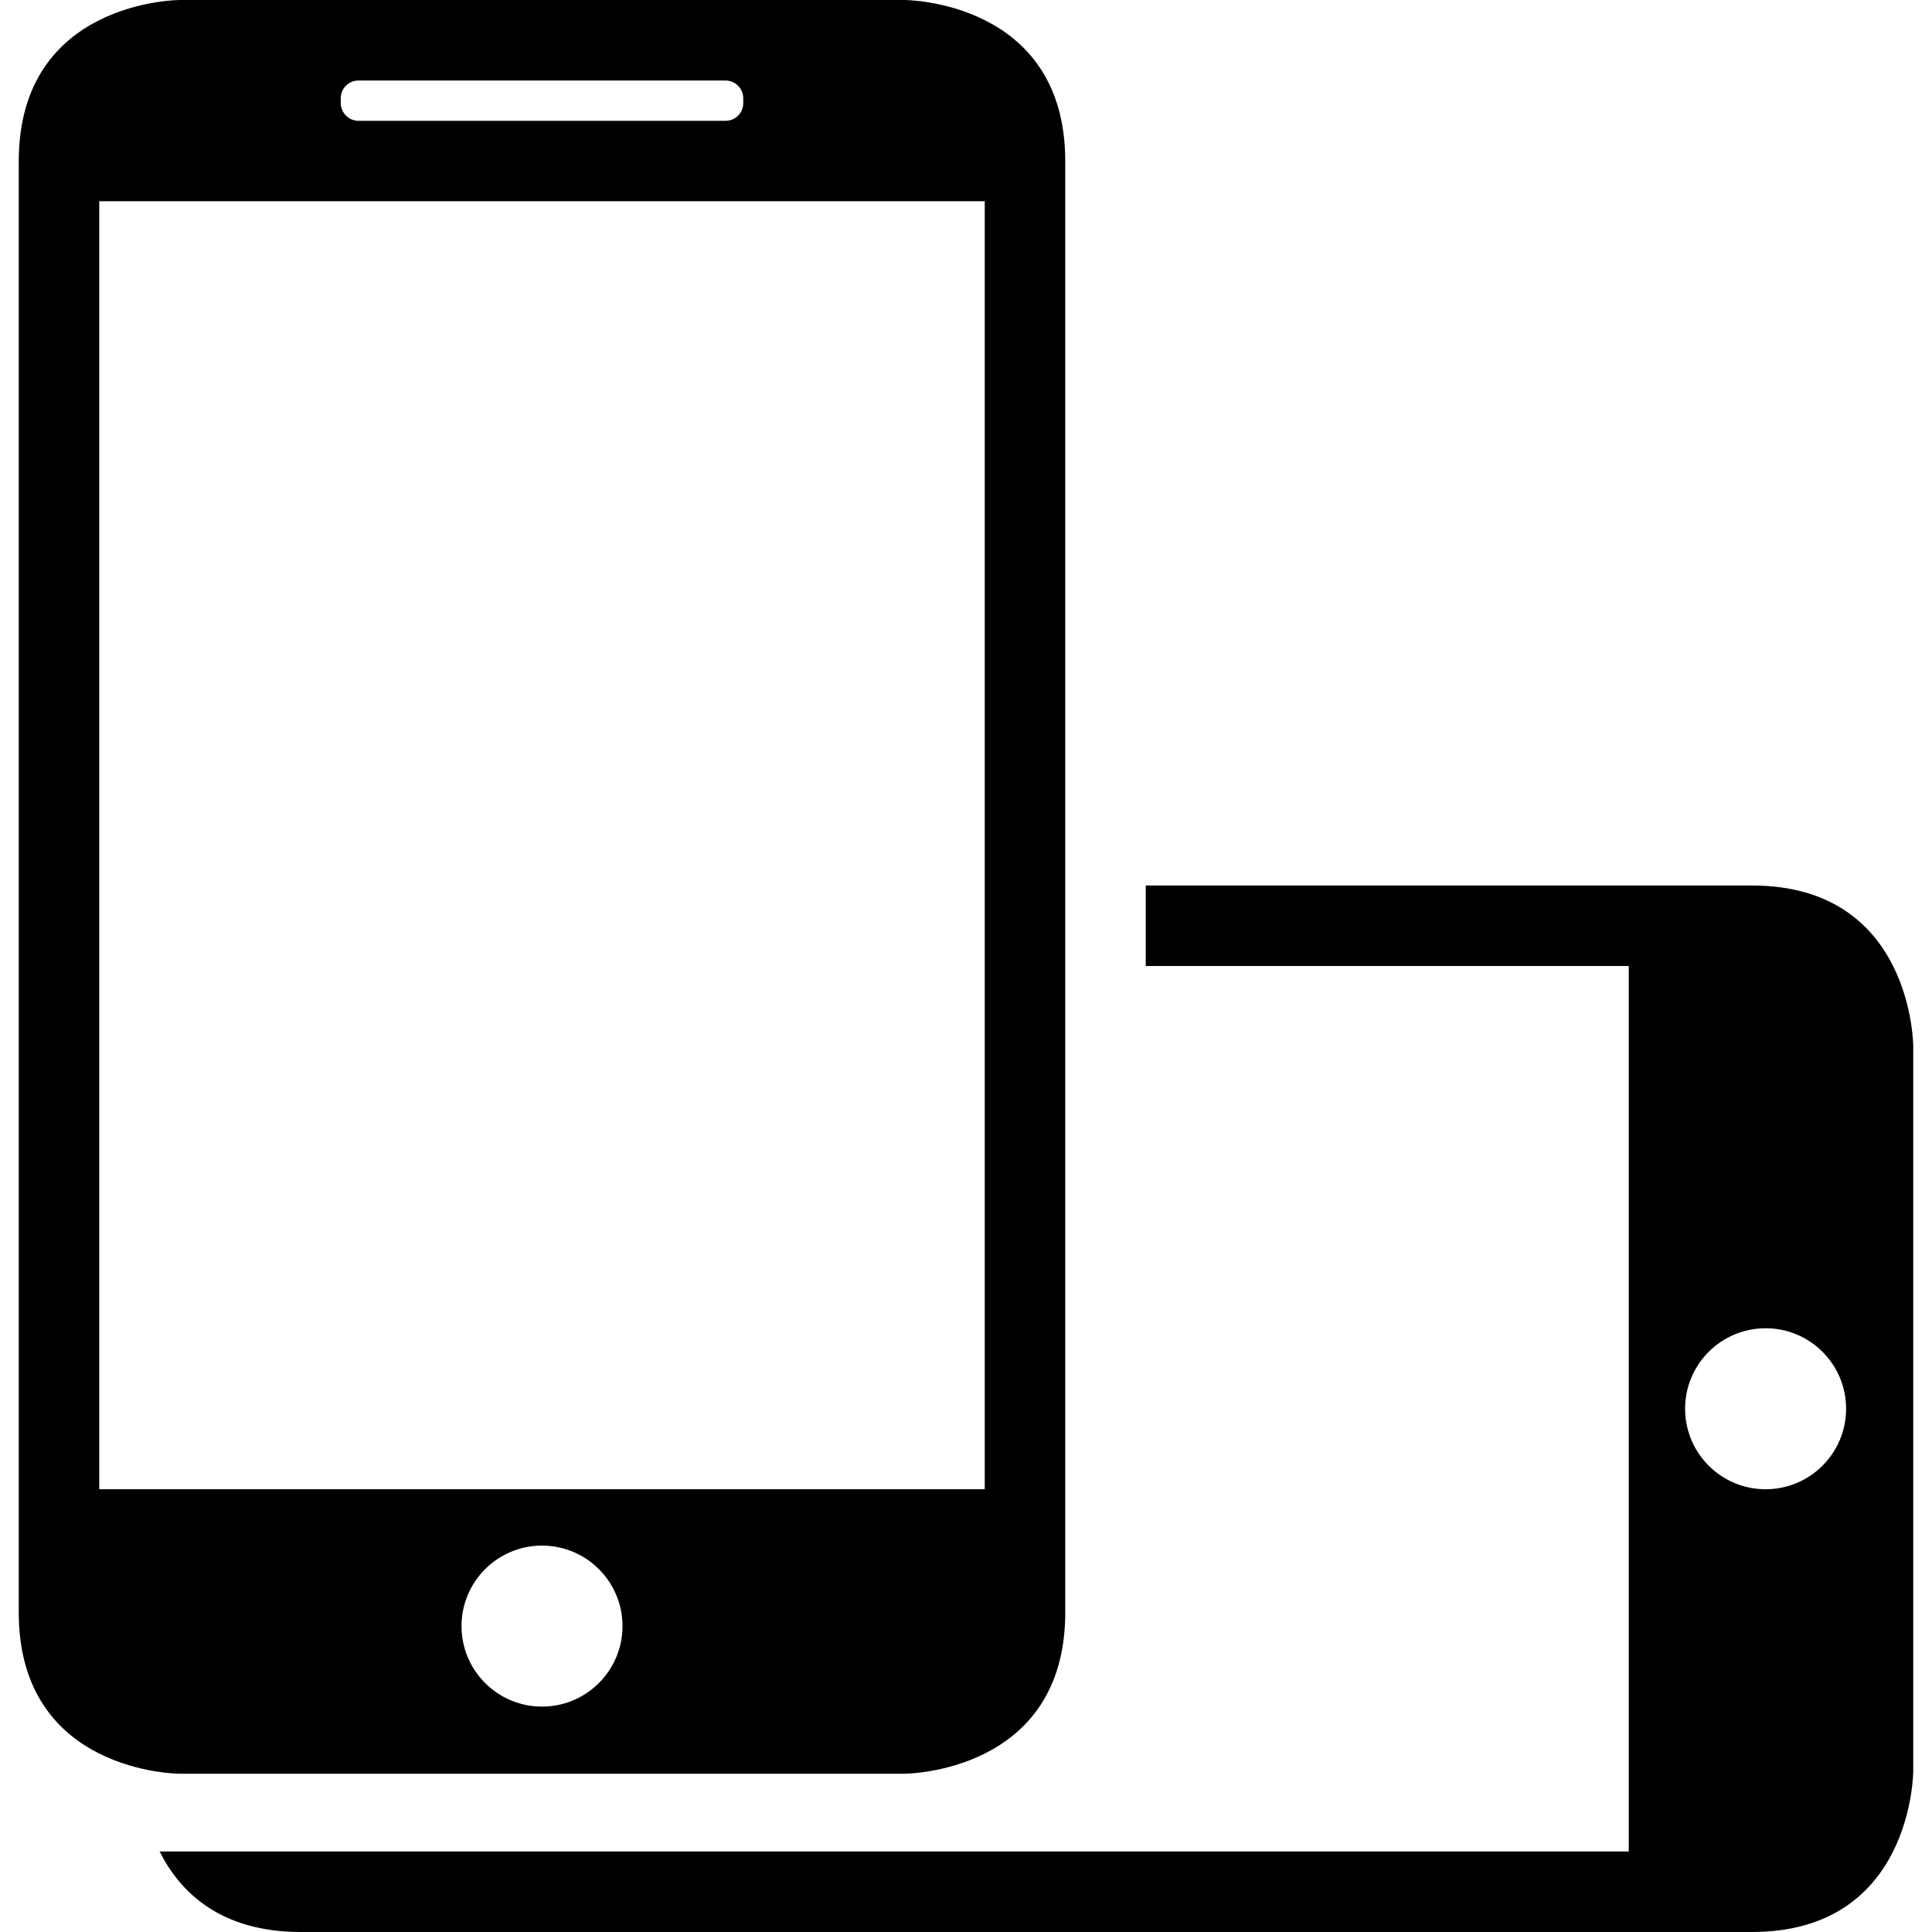 <?xml version="1.0" encoding="iso-8859-1"?>
<!-- Generator: Adobe Illustrator 16.0.0, SVG Export Plug-In . SVG Version: 6.00 Build 0)  -->
<!DOCTYPE svg PUBLIC "-//W3C//DTD SVG 1.1//EN" "http://www.w3.org/Graphics/SVG/1.1/DTD/svg11.dtd">
<svg version="1.1" id="Capa_1" xmlns="http://www.w3.org/2000/svg" xmlns:xlink="http://www.w3.org/1999/xlink" x="0px" y="0px"
	 width="624.119px" height="624.119px" viewBox="0 0 624.119 624.119" style="enable-background:new 0 0 624.119 624.119;"
	 xml:space="preserve">
<g>
	<g>
		<path d="M292.114,0H58.069c0,0-52.01,0-52.01,52.088v468.816c0,52.088,52.01,52.088,52.01,52.088h234.044
			c0,0,52.01,0,52.01-52.088V52.088C344.124,0,292.114,0,292.114,0z M110.079,31.752c0-3.225,2.575-5.747,5.747-5.747h118.505
			c3.172,0,5.773,2.575,5.773,5.747v1.534c0,3.25-2.575,5.747-5.747,5.747H115.826c-3.146,0-5.747-2.574-5.747-5.747V31.752z
			 M175.092,551.305c-14.355,0-26.005-11.65-26.005-26.006c0-14.354,11.65-26.004,26.005-26.004
			c14.354,0,26.005,11.65,26.005,26.004C201.097,539.654,189.446,551.305,175.092,551.305z M318.119,481.092H32.064V65.012h286.055
			V481.092z"/>
		<path d="M240.104,598.113H51.568c6.501,13.002,19.529,26.006,45.586,26.006h468.817c52.088,0,52.088-52.012,52.088-52.012V338.064
			c0,0,0-52.01-52.088-52.01H370.129v26.005h156.029v286.054H240.104z M570.366,429.082c14.355,0,26.005,11.65,26.005,26.004
			c0,14.355-11.649,26.006-26.005,26.006c-14.354,0-26.005-11.65-26.005-26.006C544.361,440.732,556.012,429.082,570.366,429.082z"
			/>
	</g>
</g>
<g>
</g>
<g>
</g>
<g>
</g>
<g>
</g>
<g>
</g>
<g>
</g>
<g>
</g>
<g>
</g>
<g>
</g>
<g>
</g>
<g>
</g>
<g>
</g>
<g>
</g>
<g>
</g>
<g>
</g>
</svg>
